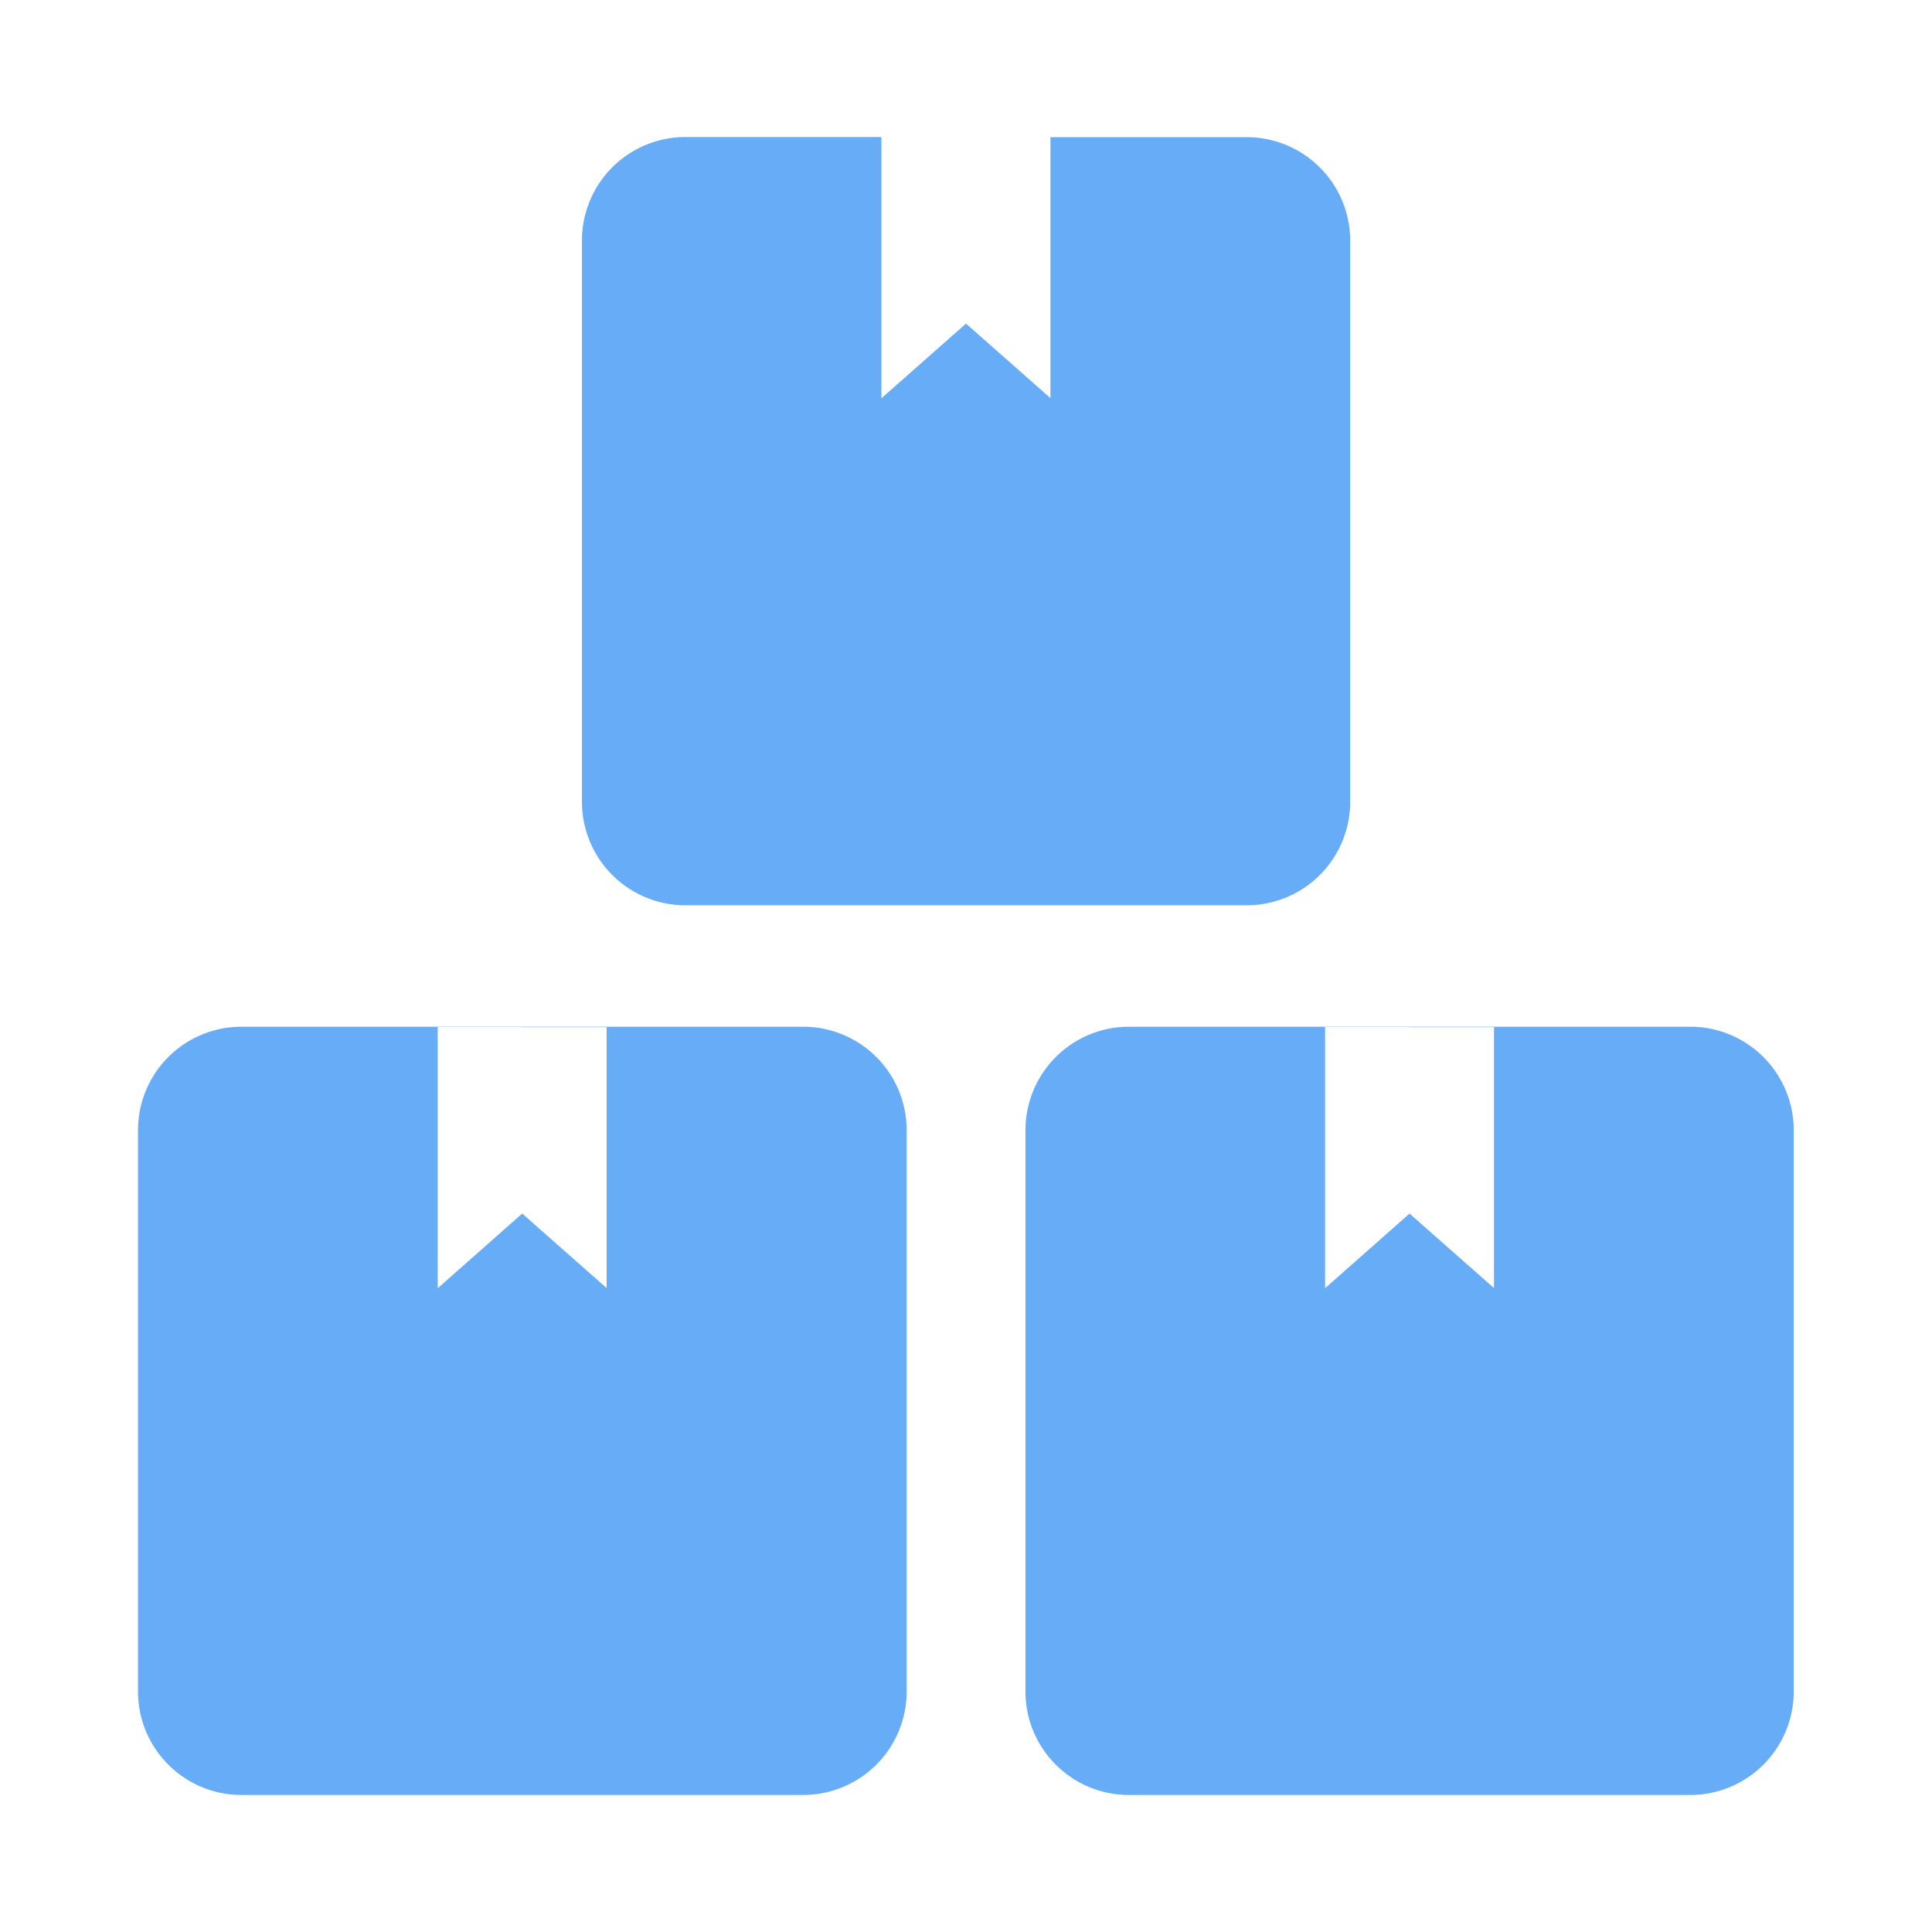 <svg xmlns="http://www.w3.org/2000/svg" fill="none" viewBox="0 0 14 14"><path class="ic_c_lcl" fill="#66ACF7" fill-rule="evenodd" d="M4.217 1.743a.75.75 0 0 1 .75-.75h1.42v1.893L7 2.345l.612.54V.994h1.422a.75.75 0 0 1 .75.75V5.81a.75.75 0 0 1-.75.75H4.967a.75.75 0 0 1-.75-.75V1.743ZM1.75 7.44a.75.75 0 0 0-.75.75v4.067c0 .414.336.75.75.75H5.82a.75.75 0 0 0 .75-.75V8.19a.75.75 0 0 0-.75-.75H1.75Zm2.034.002h-.612v1.893l.612-.541.612.54V7.443h-.612Zm4.397-.002a.75.75 0 0 0-.75.75v4.067c0 .414.335.75.75.75h4.067a.75.75 0 0 0 .75-.75V8.19a.75.75 0 0 0-.75-.75H8.182Zm2.033.002h-.612v1.893l.612-.541.612.54V7.443h-.612Z" clip-rule="evenodd"/></svg>